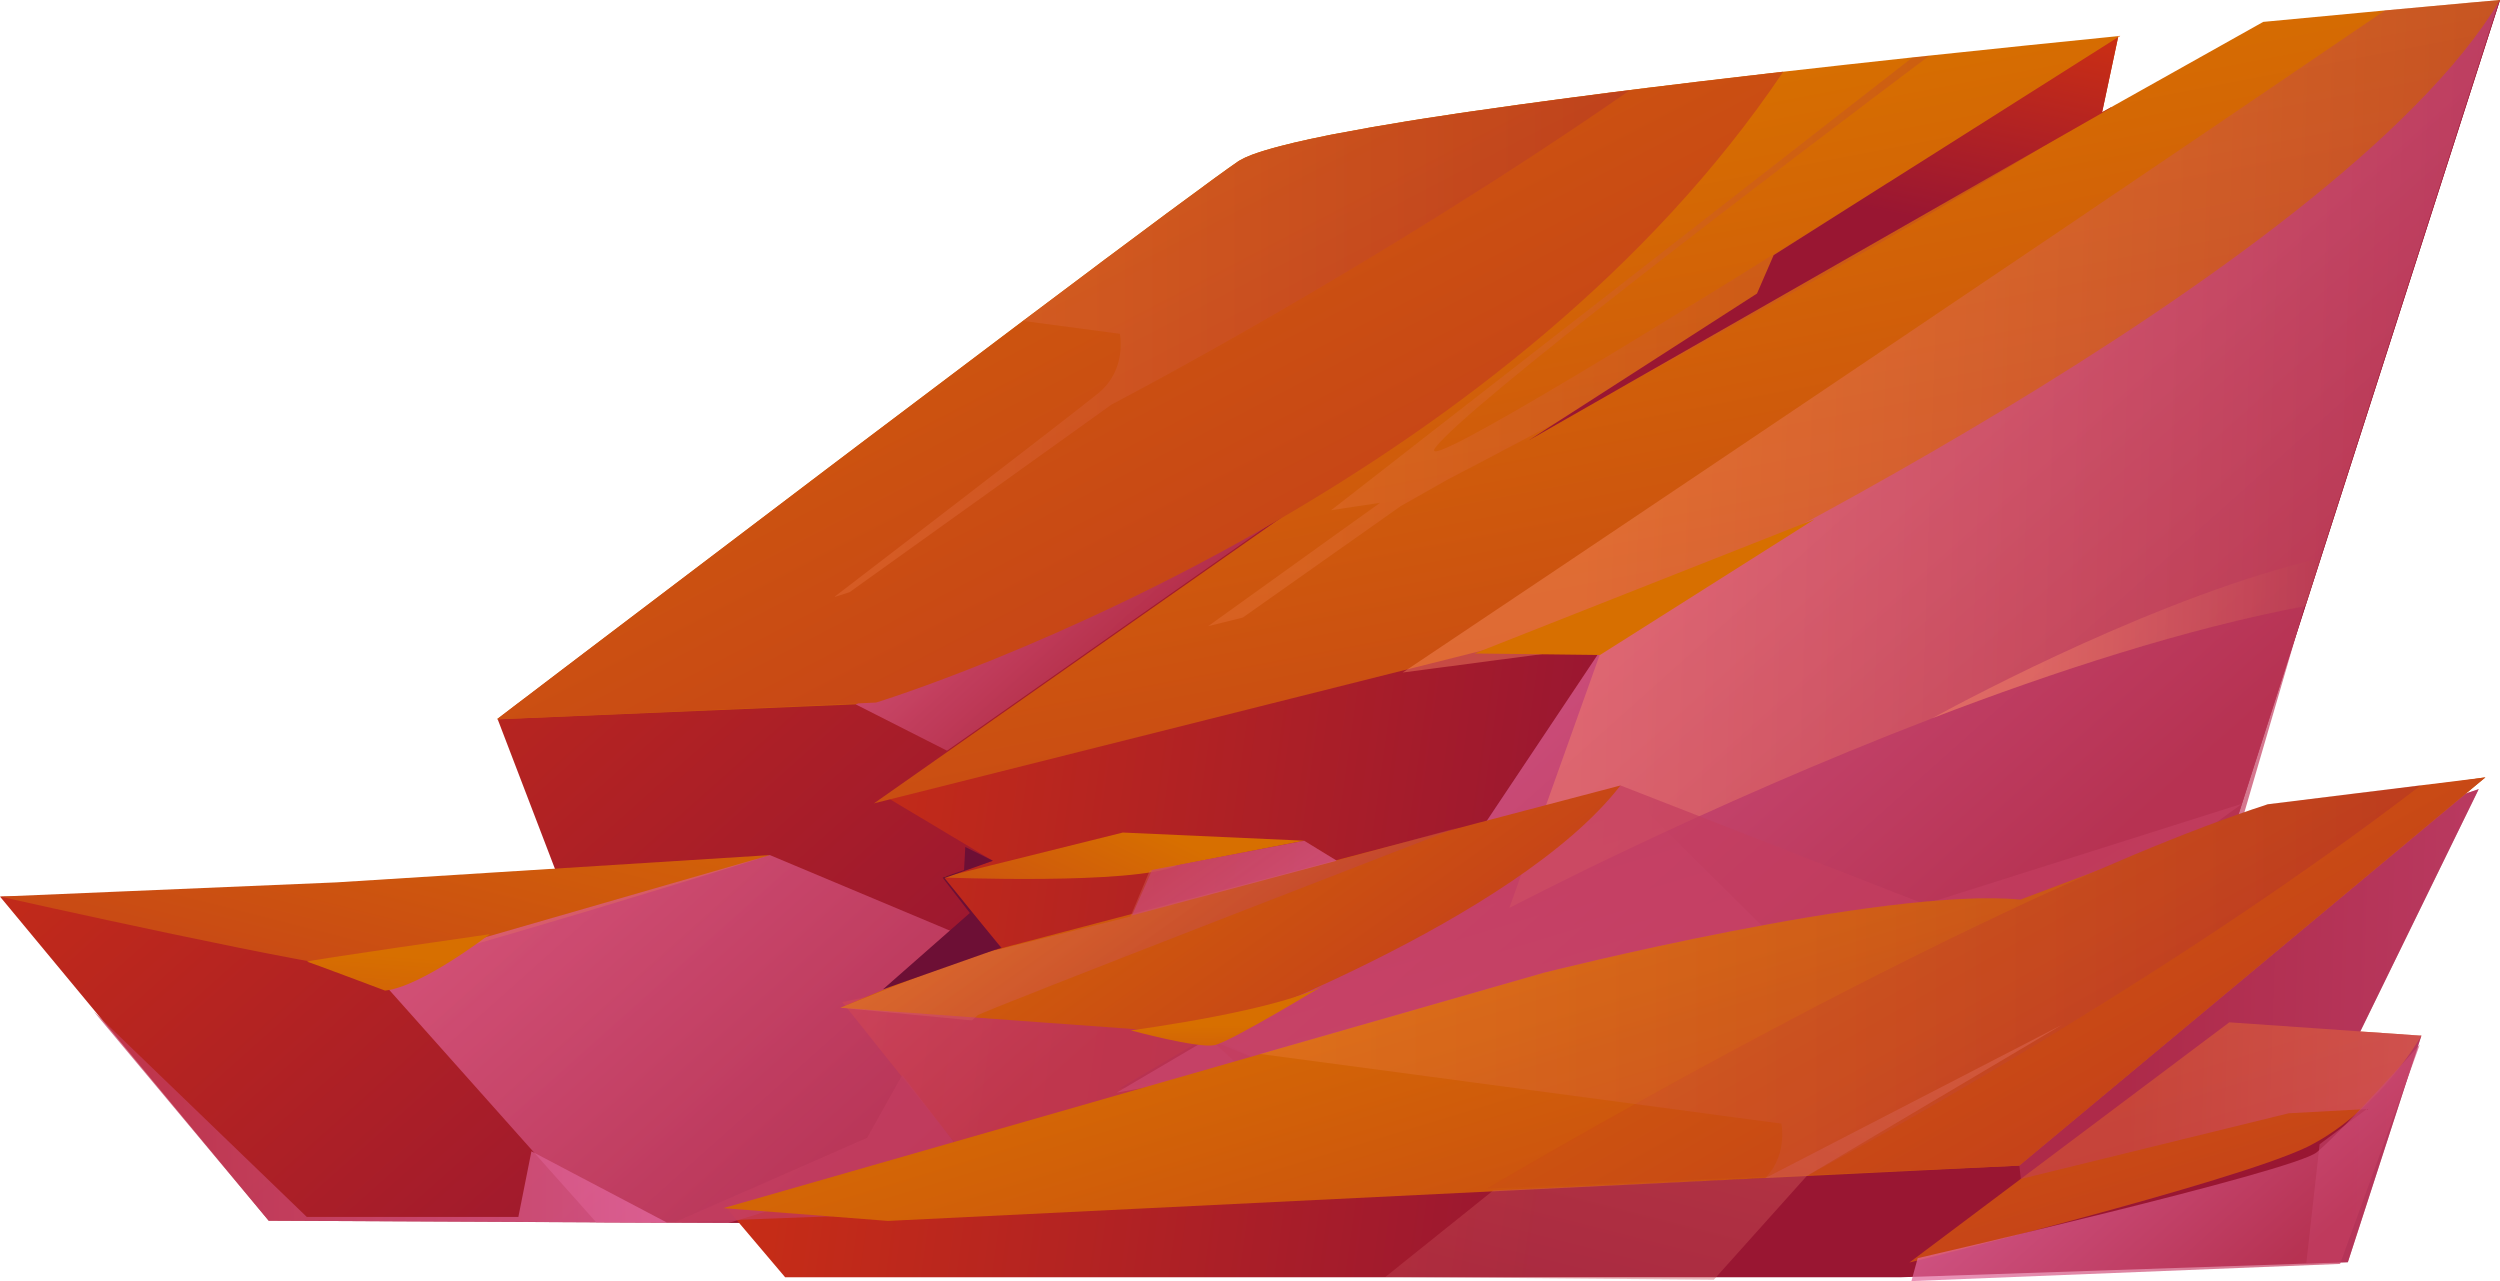 <?xml version="1.0" encoding="UTF-8"?>
<svg xmlns="http://www.w3.org/2000/svg" xmlns:xlink="http://www.w3.org/1999/xlink" viewBox="0 0 263.86 135.2">
  <defs>
    <style>
      .cls-1 {
        fill: url(#_ÂÁ_Ï_ÌÌ_È_ËÂÌÚ_9-2);
      }

      .cls-1, .cls-2, .cls-3, .cls-4, .cls-5, .cls-6, .cls-7, .cls-8, .cls-9, .cls-10, .cls-11, .cls-12, .cls-13, .cls-14, .cls-15, .cls-16, .cls-17, .cls-18, .cls-19, .cls-20, .cls-21, .cls-22, .cls-23, .cls-24, .cls-25, .cls-26, .cls-27, .cls-28, .cls-29, .cls-30, .cls-31, .cls-32, .cls-33, .cls-34, .cls-35 {
        stroke-width: 0px;
      }

      .cls-1, .cls-2, .cls-4, .cls-5, .cls-6, .cls-7, .cls-8, .cls-9, .cls-10, .cls-14, .cls-15, .cls-18, .cls-20, .cls-22, .cls-24, .cls-25, .cls-26, .cls-29, .cls-30, .cls-31, .cls-33, .cls-34 {
        fill-rule: evenodd;
      }

      .cls-2 {
        fill: url(#_ÂÁ_Ï_ÌÌ_È_ËÂÌÚ_3);
      }

      .cls-2, .cls-5, .cls-6, .cls-7, .cls-11, .cls-13, .cls-16, .cls-17, .cls-21, .cls-23, .cls-24, .cls-27, .cls-28, .cls-31, .cls-33, .cls-34, .cls-35 {
        mix-blend-mode: multiply;
      }

      .cls-2, .cls-6, .cls-7, .cls-13, .cls-16, .cls-21, .cls-34 {
        opacity: .7;
      }

      .cls-3 {
        fill: url(#_ÂÁ_Ï_ÌÌ_È_ËÂÌÚ_148-4);
      }

      .cls-4 {
        fill: #6d0f35;
      }

      .cls-36 {
        isolation: isolate;
      }

      .cls-5 {
        fill: url(#_ÂÁ_Ï_ÌÌ_È_ËÂÌÚ_3-3);
      }

      .cls-5, .cls-11, .cls-31 {
        opacity: .5;
      }

      .cls-6 {
        fill: url(#_ÂÁ_Ï_ÌÌ_È_ËÂÌÚ_3-10);
      }

      .cls-7 {
        fill: url(#_ÂÁ_Ï_ÌÌ_È_ËÂÌÚ_3-9);
      }

      .cls-8 {
        fill: url(#_ÂÁ_Ï_ÌÌ_È_ËÂÌÚ_10);
      }

      .cls-9 {
        fill: url(#_ÂÁ_Ï_ÌÌ_È_ËÂÌÚ_10-2);
      }

      .cls-10 {
        fill: url(#_ÂÁ_Ï_ÌÌ_È_ËÂÌÚ_9-3);
      }

      .cls-11 {
        fill: url(#_ÂÁ_Ï_ÌÌ_È_ËÂÌÚ_3-7);
      }

      .cls-12 {
        fill: url(#_ÂÁ_Ï_ÌÌ_È_ËÂÌÚ_10-4);
      }

      .cls-13 {
        fill: url(#_ÂÁ_Ï_ÌÌ_È_ËÂÌÚ_3-8);
      }

      .cls-14 {
        fill: url(#_ÂÁ_Ï_ÌÌ_È_ËÂÌÚ_9-5);
      }

      .cls-15 {
        fill: url(#_ÂÁ_Ï_ÌÌ_È_ËÂÌÚ_9-9);
      }

      .cls-16 {
        fill: url(#_ÂÁ_Ï_ÌÌ_È_ËÂÌÚ_3-5);
      }

      .cls-17 {
        fill: url(#_ÂÁ_Ï_ÌÌ_È_ËÂÌÚ_148-2);
      }

      .cls-17, .cls-23, .cls-27 {
        opacity: .2;
      }

      .cls-18 {
        fill: url(#_ÂÁ_Ï_ÌÌ_È_ËÂÌÚ_9-10);
      }

      .cls-19 {
        fill: url(#_ÂÁ_Ï_ÌÌ_È_ËÂÌÚ_9-6);
      }

      .cls-20 {
        fill: url(#_ÂÁ_Ï_ÌÌ_È_ËÂÌÚ_9-11);
      }

      .cls-21 {
        fill: url(#_ÂÁ_Ï_ÌÌ_È_ËÂÌÚ_3-6);
      }

      .cls-22 {
        fill: url(#_ÂÁ_Ï_ÌÌ_È_ËÂÌÚ_9);
      }

      .cls-23 {
        fill: url(#_ÂÁ_Ï_ÌÌ_È_ËÂÌÚ_148-5);
      }

      .cls-24 {
        fill: url(#_ÂÁ_Ï_ÌÌ_È_ËÂÌÚ_148-8);
      }

      .cls-24, .cls-28, .cls-33, .cls-35 {
        opacity: .4;
      }

      .cls-25 {
        fill: url(#_ÂÁ_Ï_ÌÌ_È_ËÂÌÚ_9-8);
      }

      .cls-26 {
        fill: url(#_ÂÁ_Ï_ÌÌ_È_ËÂÌÚ_10-3);
      }

      .cls-27 {
        fill: url(#_ÂÁ_Ï_ÌÌ_È_ËÂÌÚ_148);
      }

      .cls-28 {
        fill: url(#_ÂÁ_Ï_ÌÌ_È_ËÂÌÚ_148-3);
      }

      .cls-29 {
        fill: url(#_ÂÁ_Ï_ÌÌ_È_ËÂÌÚ_9-4);
      }

      .cls-30 {
        fill: url(#_ÂÁ_Ï_ÌÌ_È_ËÂÌÚ_9-7);
      }

      .cls-31 {
        fill: url(#_ÂÁ_Ï_ÌÌ_È_ËÂÌÚ_3-4);
      }

      .cls-32 {
        fill: url(#_ÂÁ_Ï_ÌÌ_È_ËÂÌÚ_10-5);
      }

      .cls-33 {
        fill: url(#_ÂÁ_Ï_ÌÌ_È_ËÂÌÚ_148-7);
      }

      .cls-34 {
        fill: url(#_ÂÁ_Ï_ÌÌ_È_ËÂÌÚ_3-2);
      }

      .cls-35 {
        fill: url(#_ÂÁ_Ï_ÌÌ_È_ËÂÌÚ_148-6);
      }
    </style>
    <linearGradient id="_ÂÁ_Ï_ÌÌ_È_ËÂÌÚ_10" data-name="¡ÂÁ˚ÏˇÌÌ˚È „‡‰ËÂÌÚ 10" x1="4862.01" y1="21.46" x2="4791.32" y2="99.87" gradientTransform="translate(4951.57) rotate(-180) scale(1.01 -1)" gradientUnits="userSpaceOnUse">
      <stop offset="0" stop-color="#cf3111"/>
      <stop offset="1" stop-color="#991632"/>
    </linearGradient>
    <linearGradient id="_ÂÁ_Ï_ÌÌ_È_ËÂÌÚ_10-2" data-name="¡ÂÁ˚ÏˇÌÌ˚È „‡‰ËÂÌÚ 10" x1="4829.87" y1="52.71" x2="4732.07" y2="66.42" xlink:href="#_ÂÁ_Ï_ÌÌ_È_ËÂÌÚ_10"/>
    <linearGradient id="_ÂÁ_Ï_ÌÌ_È_ËÂÌÚ_9" data-name="¡ÂÁ˚ÏˇÌÌ˚È „‡‰ËÂÌÚ 9" x1="4868.47" y1="139.72" x2="4849.88" y2="67.51" gradientTransform="translate(4951.57) rotate(-180) scale(1.01 -1)" gradientUnits="userSpaceOnUse">
      <stop offset="0" stop-color="#bc2927"/>
      <stop offset="1" stop-color="#d76f00"/>
    </linearGradient>
    <linearGradient id="_ÂÁ_Ï_ÌÌ_È_ËÂÌÚ_9-2" data-name="¡ÂÁ˚ÏˇÌÌ˚È „‡‰ËÂÌÚ 9" x1="4794.95" y1="122.48" x2="4778.44" y2="89.06" xlink:href="#_ÂÁ_Ï_ÌÌ_È_ËÂÌÚ_9"/>
    <linearGradient id="_ÂÁ_Ï_ÌÌ_È_ËÂÌÚ_9-3" data-name="¡ÂÁ˚ÏˇÌÌ˚È „‡‰ËÂÌÚ 9" x1="4659.04" y1="158.42" x2="4685.86" y2="71.27" xlink:href="#_ÂÁ_Ï_ÌÌ_È_ËÂÌÚ_9"/>
    <linearGradient id="_ÂÁ_Ï_ÌÌ_È_ËÂÌÚ_10-3" data-name="¡ÂÁ˚ÏˇÌÌ˚È „‡‰ËÂÌÚ 10" x1="4735.53" y1="28.4" x2="4713.59" y2="51.25" xlink:href="#_ÂÁ_Ï_ÌÌ_È_ËÂÌÚ_10"/>
    <linearGradient id="_ÂÁ_Ï_ÌÌ_È_ËÂÌÚ_3" data-name="¡ÂÁ˚ÏˇÌÌ˚È „‡‰ËÂÌÚ 3" x1="4729.38" y1="33.95" x2="4680.98" y2="87.64" gradientTransform="translate(4951.57) rotate(-180) scale(1.01 -1)" gradientUnits="userSpaceOnUse">
      <stop offset="0" stop-color="#eb72ae"/>
      <stop offset="1" stop-color="#c33e60"/>
    </linearGradient>
    <linearGradient id="_ÂÁ_Ï_ÌÌ_È_ËÂÌÚ_9-4" data-name="¡ÂÁ˚ÏˇÌÌ˚È „‡‰ËÂÌÚ 9" x1="4721.39" y1="133.61" x2="4745.15" y2="11.74" xlink:href="#_ÂÁ_Ï_ÌÌ_È_ËÂÌÚ_9"/>
    <linearGradient id="_ÂÁ_Ï_ÌÌ_È_ËÂÌÚ_3-2" data-name="¡ÂÁ˚ÏˇÌÌ˚È „‡‰ËÂÌÚ 3" x1="4849.3" y1="65.37" x2="4799.84" y2="120.23" xlink:href="#_ÂÁ_Ï_ÌÌ_È_ËÂÌÚ_3"/>
    <linearGradient id="_ÂÁ_Ï_ÌÌ_È_ËÂÌÚ_3-3" data-name="¡ÂÁ˚ÏˇÌÌ˚È „‡‰ËÂÌÚ 3" x1="4788.65" y1="50.61" x2="4776.84" y2="63.71" xlink:href="#_ÂÁ_Ï_ÌÌ_È_ËÂÌÚ_3"/>
    <linearGradient id="_ÂÁ_Ï_ÌÌ_È_ËÂÌÚ_9-5" data-name="¡ÂÁ˚ÏˇÌÌ˚È „‡‰ËÂÌÚ 9" x1="4737.18" y1="118.08" x2="4815.22" y2="-29.86" xlink:href="#_ÂÁ_Ï_ÌÌ_È_ËÂÌÚ_9"/>
    <linearGradient id="_ÂÁ_Ï_ÌÌ_È_ËÂÌÚ_3-4" data-name="¡ÂÁ˚ÏˇÌÌ˚È „‡‰ËÂÌÚ 3" x1="4728.05" y1="141.3" x2="4747.37" y2="78.5" xlink:href="#_ÂÁ_Ï_ÌÌ_È_ËÂÌÚ_3"/>
    <linearGradient id="_ÂÁ_Ï_ÌÌ_È_ËÂÌÚ_148" data-name="¡ÂÁ˚ÏˇÌÌ˚È „‡‰ËÂÌÚ 148" x1="4726.35" y1="36.25" x2="4809.32" y2="36.25" gradientTransform="translate(4951.57) rotate(-180) scale(1.01 -1)" gradientUnits="userSpaceOnUse">
      <stop offset="0" stop-color="#880041"/>
      <stop offset="1" stop-color="#fd916a"/>
    </linearGradient>
    <linearGradient id="_ÂÁ_Ï_ÌÌ_È_ËÂÌÚ_148-2" data-name="¡ÂÁ˚ÏˇÌÌ˚È „‡‰ËÂÌÚ 148" x1="4675.41" y1="35.01" x2="4770.38" y2="35.01" xlink:href="#_ÂÁ_Ï_ÌÌ_È_ËÂÌÚ_148"/>
    <linearGradient id="_ÂÁ_Ï_ÌÌ_È_ËÂÌÚ_148-3" data-name="¡ÂÁ˚ÏˇÌÌ˚È „‡‰ËÂÌÚ 148" x1="4590.71" y1="51.12" x2="4737.36" y2="46.24" xlink:href="#_ÂÁ_Ï_ÌÌ_È_ËÂÌÚ_148"/>
    <linearGradient id="_ÂÁ_Ï_ÌÌ_È_ËÂÌÚ_148-4" data-name="¡ÂÁ˚ÏˇÌÌ˚È „‡‰ËÂÌÚ 148" x1="4675.18" y1="3.86" x2="4675.41" y2="3.86" xlink:href="#_ÂÁ_Ï_ÌÌ_È_ËÂÌÚ_148"/>
    <linearGradient id="_ÂÁ_Ï_ÌÌ_È_ËÂÌÚ_10-4" data-name="¡ÂÁ˚ÏˇÌÌ˚È „‡‰ËÂÌÚ 10" x1="4675.32" y1="3.79" x2="4675.27" y2="3.93" xlink:href="#_ÂÁ_Ï_ÌÌ_È_ËÂÌÚ_10"/>
    <linearGradient id="_ÂÁ_Ï_ÌÌ_È_ËÂÌÚ_10-5" data-name="¡ÂÁ˚ÏˇÌÌ˚È „‡‰ËÂÌÚ 10" x1="4700.01" y1="-2.18" x2="4705.19" y2="22.5" xlink:href="#_ÂÁ_Ï_ÌÌ_È_ËÂÌÚ_10"/>
    <linearGradient id="_ÂÁ_Ï_ÌÌ_È_ËÂÌÚ_9-6" data-name="¡ÂÁ˚ÏˇÌÌ˚È „‡‰ËÂÌÚ 9" x1="4703.38" y1="95.93" x2="4723.64" y2="63.79" xlink:href="#_ÂÁ_Ï_ÌÌ_È_ËÂÌÚ_9"/>
    <linearGradient id="_ÂÁ_Ï_ÌÌ_È_ËÂÌÚ_3-5" data-name="¡ÂÁ˚ÏˇÌÌ˚È „‡‰ËÂÌÚ 3" x1="4601.18" y1="280.08" x2="4710.1" y2="107.28" xlink:href="#_ÂÁ_Ï_ÌÌ_È_ËÂÌÚ_3"/>
    <linearGradient id="_ÂÁ_Ï_ÌÌ_È_ËÂÌÚ_9-7" data-name="¡ÂÁ˚ÏˇÌÌ˚È „‡‰ËÂÌÚ 9" x1="4741.75" y1="131.36" x2="4788.67" y2="65.85" xlink:href="#_ÂÁ_Ï_ÌÌ_È_ËÂÌÚ_9"/>
    <linearGradient id="_ÂÁ_Ï_ÌÌ_È_ËÂÌÚ_3-6" data-name="¡ÂÁ˚ÏˇÌÌ˚È „‡‰ËÂÌÚ 3" x1="4771.64" y1="188.01" x2="4808.45" y2="129.61" xlink:href="#_ÂÁ_Ï_ÌÌ_È_ËÂÌÚ_3"/>
    <linearGradient id="_ÂÁ_Ï_ÌÌ_È_ËÂÌÚ_9-8" data-name="¡ÂÁ˚ÏˇÌÌ˚È „‡‰ËÂÌÚ 9" x1="4707.91" y1="173.45" x2="4734.72" y2="86.31" xlink:href="#_ÂÁ_Ï_ÌÌ_È_ËÂÌÚ_9"/>
    <linearGradient id="_ÂÁ_Ï_ÌÌ_È_ËÂÌÚ_9-9" data-name="¡ÂÁ˚ÏˇÌÌ˚È „‡‰ËÂÌÚ 9" x1="4660.02" y1="154.7" x2="4719.13" y2="51.51" xlink:href="#_ÂÁ_Ï_ÌÌ_È_ËÂÌÚ_9"/>
    <linearGradient id="_ÂÁ_Ï_ÌÌ_È_ËÂÌÚ_148-5" data-name="¡ÂÁ˚ÏˇÌÌ˚È „‡‰ËÂÌÚ 148" x1="4643.81" y1="103.61" x2="4764.96" y2="103.61" xlink:href="#_ÂÁ_Ï_ÌÌ_È_ËÂÌÚ_148"/>
    <linearGradient id="_ÂÁ_Ï_ÌÌ_È_ËÂÌÚ_148-6" data-name="¡ÂÁ˚ÏˇÌÌ˚È „‡‰ËÂÌÚ 148" x1="4638" y1="68.55" x2="4690.22" y2="66.82" xlink:href="#_ÂÁ_Ï_ÌÌ_È_ËÂÌÚ_148"/>
    <linearGradient id="_ÂÁ_Ï_ÌÌ_È_ËÂÌÚ_3-7" data-name="¡ÂÁ˚ÏˇÌÌ˚È „‡‰ËÂÌÚ 3" x1="4619.29" y1="109.24" x2="4680.25" y2="107.22" xlink:href="#_ÂÁ_Ï_ÌÌ_È_ËÂÌÚ_3"/>
    <linearGradient id="_ÂÁ_Ï_ÌÌ_È_ËÂÌÚ_3-8" data-name="¡ÂÁ˚ÏˇÌÌ˚È „‡‰ËÂÌÚ 3" x1="4826.86" y1="117.89" x2="4886.71" y2="117.89" xlink:href="#_ÂÁ_Ï_ÌÌ_È_ËÂÌÚ_3"/>
    <linearGradient id="_ÂÁ_Ï_ÌÌ_È_ËÂÌÚ_9-10" data-name="¡ÂÁ˚ÏˇÌÌ˚È „‡‰ËÂÌÚ 9" x1="4856.91" y1="128.82" x2="4854.98" y2="101.29" xlink:href="#_ÂÁ_Ï_ÌÌ_È_ËÂÌÚ_9"/>
    <linearGradient id="_ÂÁ_Ï_ÌÌ_È_ËÂÌÚ_148-7" data-name="¡ÂÁ˚ÏˇÌÌ˚È „‡‰ËÂÌÚ 148" x1="4738.33" y1="205.97" x2="4705.11" y2="76.9" xlink:href="#_ÂÁ_Ï_ÌÌ_È_ËÂÌÚ_148"/>
    <linearGradient id="_ÂÁ_Ï_ÌÌ_È_ËÂÌÚ_9-11" data-name="¡ÂÁ˚ÏˇÌÌ˚È „‡‰ËÂÌÚ 9" x1="4767.9" y1="121.74" x2="4768.1" y2="108.13" xlink:href="#_ÂÁ_Ï_ÌÌ_È_ËÂÌÚ_9"/>
    <linearGradient id="_ÂÁ_Ï_ÌÌ_È_ËÂÌÚ_148-8" data-name="¡ÂÁ˚ÏˇÌÌ˚È „‡‰ËÂÌÚ 148" x1="4757.64" y1="123.37" x2="4792.11" y2="75.24" xlink:href="#_ÂÁ_Ï_ÌÌ_È_ËÂÌÚ_148"/>
    <linearGradient id="_ÂÁ_Ï_ÌÌ_È_ËÂÌÚ_3-9" data-name="¡ÂÁ˚ÏˇÌÌ˚È „‡‰ËÂÌÚ 3" x1="4759.44" y1="105.19" x2="4775.76" y2="82.41" xlink:href="#_ÂÁ_Ï_ÌÌ_È_ËÂÌÚ_3"/>
    <linearGradient id="_ÂÁ_Ï_ÌÌ_È_ËÂÌÚ_3-10" data-name="¡ÂÁ˚ÏˇÌÌ˚È „‡‰ËÂÌÚ 3" x1="4683.4" y1="108.36" x2="4661.96" y2="132.14" xlink:href="#_ÂÁ_Ï_ÌÌ_È_ËÂÌÚ_3"/>
  </defs>
  <g class="cls-36">
    <g id="Layer_2" data-name="Layer 2">
      <g id="Layer_1-2" data-name="Layer 1">
        <g>
          <polygon class="cls-8" points="0 94.63 28.36 128.84 62.93 129.01 76.91 129.07 110.42 129.24 113.92 117.75 117.65 105.52 154.27 37.95 52.53 75.92 59.54 94.23 0 94.63"/>
          <polygon class="cls-9" points="76.63 127.45 76.71 127.54 82.87 134.81 200.53 134.81 243.41 133.36 247.8 133.22 255.56 109.31 248.2 110.74 249.11 108.87 261.61 83.29 260.26 83.75 249.43 87.44 237.1 91.63 234.12 92.64 236.15 86.32 236.27 85.93 263.86 0 214.74 21.76 157.08 47.29 93.69 84.21 104.79 90.85 99.47 92.62 107.2 101.79 88.9 105.77 100.68 120.52 104.79 125.66 76.63 127.45"/>
          <path class="cls-22" d="M81.26,90.25l-45.77,2.88-35.48,1.5s35.39,7.94,39.22,7.76c3.87-.18,42.04-12.13,42.04-12.13Z"/>
          <path class="cls-1" d="M124.25,91.34c-4.55,2.09-24.79,1.27-24.79,1.27l19.05-4.74,19.13.86-13.4,2.6Z"/>
          <path class="cls-10" d="M201.53,133.25s34.23-8.44,42.03-12.22c.12-.06.24-.12.35-.18,7.3-3.81,11.65-11.54,11.65-11.54l-6.45-.45-13.82-.96-22,16.52-11.75,8.82Z"/>
          <polygon class="cls-26" points="118.06 114.92 236.53 93.44 237.1 91.63 234.12 92.64 243.33 63.95 263.86 0 233.6 13.4 214.74 21.76 201.07 35.39 171.46 64.9 171.16 65.19 169.17 68.19 150.85 95.62 118.06 114.92"/>
          <polygon class="cls-2" points="117.86 115.32 236.33 93.83 236.89 92.03 235.33 91.05 243.13 64.35 263.66 .4 233.4 13.8 214.54 22.15 200.87 35.79 171.26 65.3 170.96 65.59 168.97 68.58 150.65 96.02 117.86 115.32"/>
          <path class="cls-29" d="M52.53,75.92l37.78-1.58.21-.11,57.72-28.73-13.55,9.51-42.45,29.78,1.71-.43h0l54.58-13.71,22.93-5.76.54-.14S246.51,29,263.86,0c0,0-4.62.4-12.14,1.1-3.66.34-8.01.75-12.85,1.21l-16.03,8.99-.98.55.05-.24,1.64-7.67c.08-.05.15-.1.23-.15-.07,0-.14.01-.21.02-6.36.64-13.11,1.33-19.95,2.06-.6.06-1.19.13-1.79.19-4.54.49-9.12,1-13.63,1.51-.43.05-.87.1-1.3.15-.26.03-.51.06-.77.09-.61.07-1.22.14-1.82.21-3.54.41-7.03.83-10.43,1.25-.53.07-1.06.13-1.58.2-.09.01-.18.02-.28.04h0c-.11.01-.22.03-.34.04-.54.07-1.08.14-1.62.2-1.35.17-2.67.34-3.98.52-.58.08-1.16.15-1.73.23-.62.08-1.23.17-1.85.25-.67.09-1.34.18-2,.27-1.49.21-2.95.41-4.37.62-.36.05-.71.1-1.06.15-.44.07-.87.13-1.3.19-.26.04-.51.08-.77.12-.56.09-1.11.17-1.66.25-.39.06-.78.12-1.17.18-.21.03-.42.07-.63.1-.32.05-.64.1-.95.15-2.66.43-5.1.86-7.27,1.28-.13.02-.26.05-.38.07-.14.03-.29.06-.43.08-.2.04-.39.08-.59.12-.39.08-.78.16-1.15.24-.23.05-.45.1-.67.14-.04.01-.08.02-.12.03-.09.02-.17.04-.26.06-.31.07-.61.14-.9.2-.1.02-.2.05-.3.07-.18.04-.35.08-.52.13-.12.03-.23.06-.35.09-.1.02-.19.05-.29.07-.07.02-.13.03-.2.05-.21.05-.4.11-.6.16-.1.03-.2.05-.29.08-.26.08-.52.15-.76.22-.12.04-.24.07-.35.11-.17.05-.34.11-.49.16-.16.06-.31.11-.45.16-.05.02-.1.04-.14.05-.49.19-.88.37-1.19.55-.04.02-.07.04-.1.06-.03.02-.07.04-.1.06-.57.39-1.41.99-2.47,1.76-.12.09-.25.18-.38.28-2.57,1.87-6.33,4.66-10.81,8.01-.12.09-.25.19-.38.28-.17.13-.35.26-.52.39-.23.17-.47.35-.7.53-2.33,1.75-4.84,3.63-7.45,5.59-4.65,3.5-9.66,7.28-14.69,11.08-.77.58-1.54,1.16-2.31,1.74-1.32.99-2.63,1.99-3.94,2.98-.48.37-.97.73-1.45,1.1-9.18,6.95-17.89,13.56-24.07,18.25-.18.14-.37.28-.54.41-.29.22-.57.43-.84.64-.18.14-.35.27-.53.4-1.57,1.2-2.93,2.23-4.02,3.06-.08.06-.16.12-.24.18-.31.24-.61.46-.87.66-.1.08-.19.15-.29.22-.96.73-1.54,1.17-1.68,1.28-.02.02-.03.03-.03.03Z"/>
          <polygon class="cls-34" points="39.22 102.39 62.93 129.01 76.91 129.07 113.92 117.75 132.95 111.93 117.65 105.52 81.26 90.25 39.22 102.39"/>
          <polygon class="cls-5" points="90.31 74.34 99.95 79.23 146.02 46.9 90.31 74.34"/>
          <path class="cls-14" d="M52.53,75.92l37.99-1.68,1.94-.09s19.46-5.95,42.22-19.14c18.57-10.76,39.34-26.34,53.53-47.44-.43.05-.87.1-1.3.15-.26.03-.51.06-.77.09-.61.07-1.22.14-1.82.21-3.54.41-7.03.83-10.43,1.25-.53.07-1.06.13-1.58.2-.09.01-.18.02-.28.04h0c-.11.01-.22.03-.34.04-.54.07-1.08.14-1.62.2-1.35.17-2.67.34-3.98.52-.58.08-1.16.15-1.73.23-.62.08-1.23.17-1.85.25-.67.09-1.34.18-2,.27-1.49.21-2.95.41-4.37.62-.36.05-.71.1-1.06.15-.44.07-.87.13-1.3.19-.26.04-.51.08-.77.12-.56.09-1.11.17-1.66.25-.39.06-.78.12-1.17.18-.21.03-.42.07-.63.1-.32.05-.64.1-.95.15-2.66.43-5.1.86-7.27,1.28-.13.02-.26.05-.38.07-.14.03-.29.06-.43.08-.2.04-.39.08-.59.12-.39.08-.78.16-1.15.24-.23.05-.45.1-.67.14-.04.01-.08.02-.12.03-.09.02-.17.04-.26.06-.31.07-.61.14-.9.2-.1.02-.2.05-.3.07-.18.04-.35.08-.52.13-.12.03-.23.06-.35.09-.1.02-.19.05-.29.07-.07.02-.13.03-.2.05-.21.05-.4.11-.6.16-.1.03-.2.05-.29.08-.26.08-.52.15-.76.22-.12.04-.24.07-.35.11-.17.05-.34.11-.49.16-.16.06-.31.11-.45.16-.05.02-.1.04-.14.05-.49.19-.88.37-1.19.55-.04.02-.07.04-.1.06-.03.02-.07.04-.1.06-.57.39-1.41.99-2.47,1.76-.12.09-.25.18-.38.28-2.57,1.87-6.33,4.66-10.81,8.01-.12.09-.25.19-.38.28-.17.13-.35.26-.52.39-.23.17-.47.35-.7.53-2.33,1.75-4.84,3.63-7.45,5.59-4.65,3.5-9.66,7.28-14.69,11.08-.77.58-1.54,1.16-2.31,1.74-1.32.99-2.63,1.99-3.94,2.98-.48.37-.97.73-1.45,1.1-9.18,6.95-17.89,13.56-24.07,18.25-.18.14-.37.28-.54.41-.29.22-.57.43-.84.64-.18.14-.35.27-.53.4-1.57,1.2-2.93,2.23-4.02,3.06-.08.06-.16.12-.24.18-.31.24-.61.46-.87.66-.1.08-.19.15-.29.22-.96.73-1.54,1.17-1.68,1.28-.02.02-.03.03-.03.03Z"/>
          <polygon class="cls-31" points="171.03 82.9 191.68 103.38 132.95 111.93 127.17 109.16 171.03 82.9"/>
          <path class="cls-27" d="M88.14,62.99l1.53-.49,27.67-19.82s27.51-14.29,54.69-33.16c-.11.01-.22.03-.34.04-.54.07-1.08.14-1.62.2-1.35.17-2.67.34-3.98.52-.58.08-1.16.15-1.73.23-.62.08-1.23.17-1.85.25-.67.09-1.34.18-2,.27-1.49.21-2.95.41-4.37.62-.36.05-.71.1-1.06.15-.44.07-.87.13-1.3.19-.26.04-.51.08-.77.12-.56.09-1.11.17-1.66.25-.39.06-.78.12-1.17.18-.21.03-.42.07-.63.1-.32.05-.64.1-.95.15-2.66.43-5.1.86-7.27,1.28-.13.02-.26.05-.38.07-.14.03-.29.06-.43.08-.2.04-.39.08-.59.12-.39.08-.78.16-1.15.24-.23.05-.45.1-.67.14-.04.01-.08.02-.12.03-.09.02-.17.04-.26.06-.31.07-.61.14-.9.2-.1.02-.2.05-.3.07-.18.04-.35.08-.52.13-.12.03-.23.06-.35.09-.1.02-.19.05-.29.07-.07.02-.13.03-.2.05-.21.05-.4.11-.6.16-.1.03-.2.05-.29.08-.26.08-.52.15-.76.22-.12.04-.24.07-.35.11-.17.05-.34.11-.49.16-.16.06-.31.11-.45.16-.05.02-.1.04-.14.05-.49.19-.88.37-1.19.55-.04.02-.07.04-.1.06-.03.02-.07.04-.1.06-.57.39-1.41.99-2.47,1.76-.12.09-.25.18-.38.28-2.57,1.87-6.33,4.66-10.81,8.01-.12.09-.25.19-.38.28-.17.13-.35.26-.52.39-.23.17-.47.35-.7.53-2.33,1.75-4.84,3.63-7.45,5.59l10.2,1.36s.81,3.77-2.28,6.28c-3.06,2.49-27.8,21.45-27.8,21.45Z"/>
          <path class="cls-17" d="M127.51,66.09l3.66-.91,16.68-11.77,5-2.83s4.52-2.33,11.72-6.18c1.4-.75,2.9-1.56,4.49-2.41,0,0,0,0,0,0,.89-.48,1.8-.97,2.74-1.48,12.09-6.56,28.34-15.62,43.77-25,2.14-1.3,4.25-2.6,6.34-3.9l1.64-7.67c-5.72,3.64-14.59,9.27-24.19,15.3l-.22.14c-23.02,14.45-50.06,31.08-47.63,27.85,3.35-4.46,36.51-29.62,52.12-41.35-.6.06-1.19.13-1.79.19l-61.35,47.78,5.16-.78-6.54,4.69h0s0,0,0,0l-11.6,8.33Z"/>
          <path class="cls-28" d="M169.17,68.19l-9.87,27.64c.24-.13,20.54-10.77,44.69-20.04,12.83-4.92,26.76-9.46,39.34-11.83l1.62-5.05L263.86,0s-4.62.4-12.14,1.1c-6.01,4.09-12.09,8.22-18.12,12.31-11.21,7.6-22.27,15.07-32.54,21.98-27.4,18.46-49.07,32.96-52.53,35.27-.32.21-.48.32-.48.32l21.12-2.79Z"/>
          <path class="cls-3" d="M223.55,3.93h0c.08-.05.15-.1.23-.15-.07,0-.14.01-.21.02l-.03.13Z"/>
          <path class="cls-12" d="M223.55,3.93h0c.08-.05.15-.1.23-.15l-.23.15Z"/>
          <polygon class="cls-32" points="161.31 46.5 169.7 41.71 171.81 40.5 215.57 15.51 222.79 11.39 222.85 11.3 221.87 11.84 221.92 11.61 223.55 3.93 199.37 19.23 199.14 19.37 187.2 26.93 185.44 30.98 166.69 43.04 164.57 44.4 161.31 46.5"/>
          <polygon class="cls-19" points="191.52 54.8 155.62 68.97 168.87 69.13 191.52 54.8"/>
          <polygon class="cls-16" points="236.66 84.82 203.14 95.43 171.03 82.9 127.17 109.16 132.55 114.12 223.66 94.23 236.66 84.82"/>
          <path class="cls-30" d="M171.03,82.9c-11.05,14.29-43.86,26.26-43.86,26.26l-38.47-2.8,11.75-4.9,70.59-18.56Z"/>
          <polygon class="cls-21" points="95.23 113.46 91.52 120.09 71.2 129 96.34 128.04 100.62 120.47 95.23 113.46"/>
          <path class="cls-25" d="M76.32,127.51l.4.03,17,1.32,92.61-4.53,4.36-.21,22.44-1.1,47.13-39.27,2.06-1.71-7.02,1.01-16.89,2.43-2.25.85-14.95,5.62-7.97,3c-14.4-1.37-50.32,7.73-50.32,7.73l-29.92,8.58-32.31,9.27-24.37,6.99Z"/>
          <path class="cls-15" d="M156.88,125.46l29.59-1.28,4.47-.19,22.19-.96,47.13-39.27,2.06-1.71-6.81.84-16.16,2c-1,.33-2.03.67-3.07,1.04-4.72,1.66-9.82,3.72-15.07,6.01-17.09,7.46-35.85,17.46-48.67,24.59-9.43,5.24-15.65,8.93-15.65,8.93Z"/>
          <path class="cls-23" d="M188.01,118.59s.68,3.13-1.54,5.58c-.05.05-.09.11-.14.16l4.36-.21c.08-.04.17-.09.25-.14,10.29-5.57,39.54-21.93,64.35-40.93.07-.05.14-.11.22-.17l-16.16,2c-5.55,1.8-11.73,4.25-18.15,7.05l-7.97,3c-14.4-1.37-50.32,7.73-50.32,7.73l-29.92,8.58,39.54,5.28,15.48,2.07Z"/>
          <path class="cls-35" d="M203.99,75.78c12.83-4.92,26.76-9.46,39.34-11.83l1.62-5.05c-16.6,3.9-36.49,14.44-40.96,16.87Z"/>
          <polygon class="cls-11" points="213.13 123.02 213.29 124.43 241.56 117.5 249.8 117.05 244.82 120.77 243.41 133.36 247.8 133.22 255.56 109.31 249.11 108.87 261.61 83.29 260.26 83.75 213.13 123.02"/>
          <polygon class="cls-13" points="70.4 129.04 56.09 121.51 54.71 128.44 32.38 128.44 9.88 106.74 28.36 128.84 70.4 129.04"/>
          <path class="cls-18" d="M40.64,104.55c3.81-.38,11.05-5.95,11.05-5.95,0,0-19.63,2.81-19.27,2.9s8.22,3.05,8.22,3.05Z"/>
          <polygon class="cls-33" points="190.69 124.12 180.88 135.07 146.22 134.77 157.62 125.63 186.33 124.33 217.63 108.16 190.69 124.12"/>
          <path class="cls-20" d="M140.23,103.67c-4.26,2.89-20.88,5.08-20.88,5.08,0,0,7.08,1.92,8.83,1.56,1.75-.36,12.05-6.64,12.05-6.64Z"/>
          <path class="cls-24" d="M137.65,88.74l3.44,2.1,12.63-3.45s-50.13,19.37-50.54,19.77c-.4.4-.61.54-.61.54l-13.87-1.34,13.15-5.26,17.46-4.37,2.05-4.87,16.28-3.12Z"/>
          <polygon class="cls-7" points="121.6 91.82 119.47 96.62 141.08 90.84 137.65 88.74 121.6 91.82"/>
          <polygon class="cls-4" points="101.88 89.39 101.75 91.82 99.47 92.62 102.36 96.36 93.19 104.42 105.65 100.02 99.69 92.67 104.79 90.85 101.88 89.39"/>
          <path class="cls-6" d="M202.4,132.79l-.66,2.42,45.24-1.81,8.42-23.16s-8.34,9.32-10.89,11.38c-2.55,2.05-42.11,11.17-42.11,11.17Z"/>
        </g>
      </g>
    </g>
  </g>
</svg>